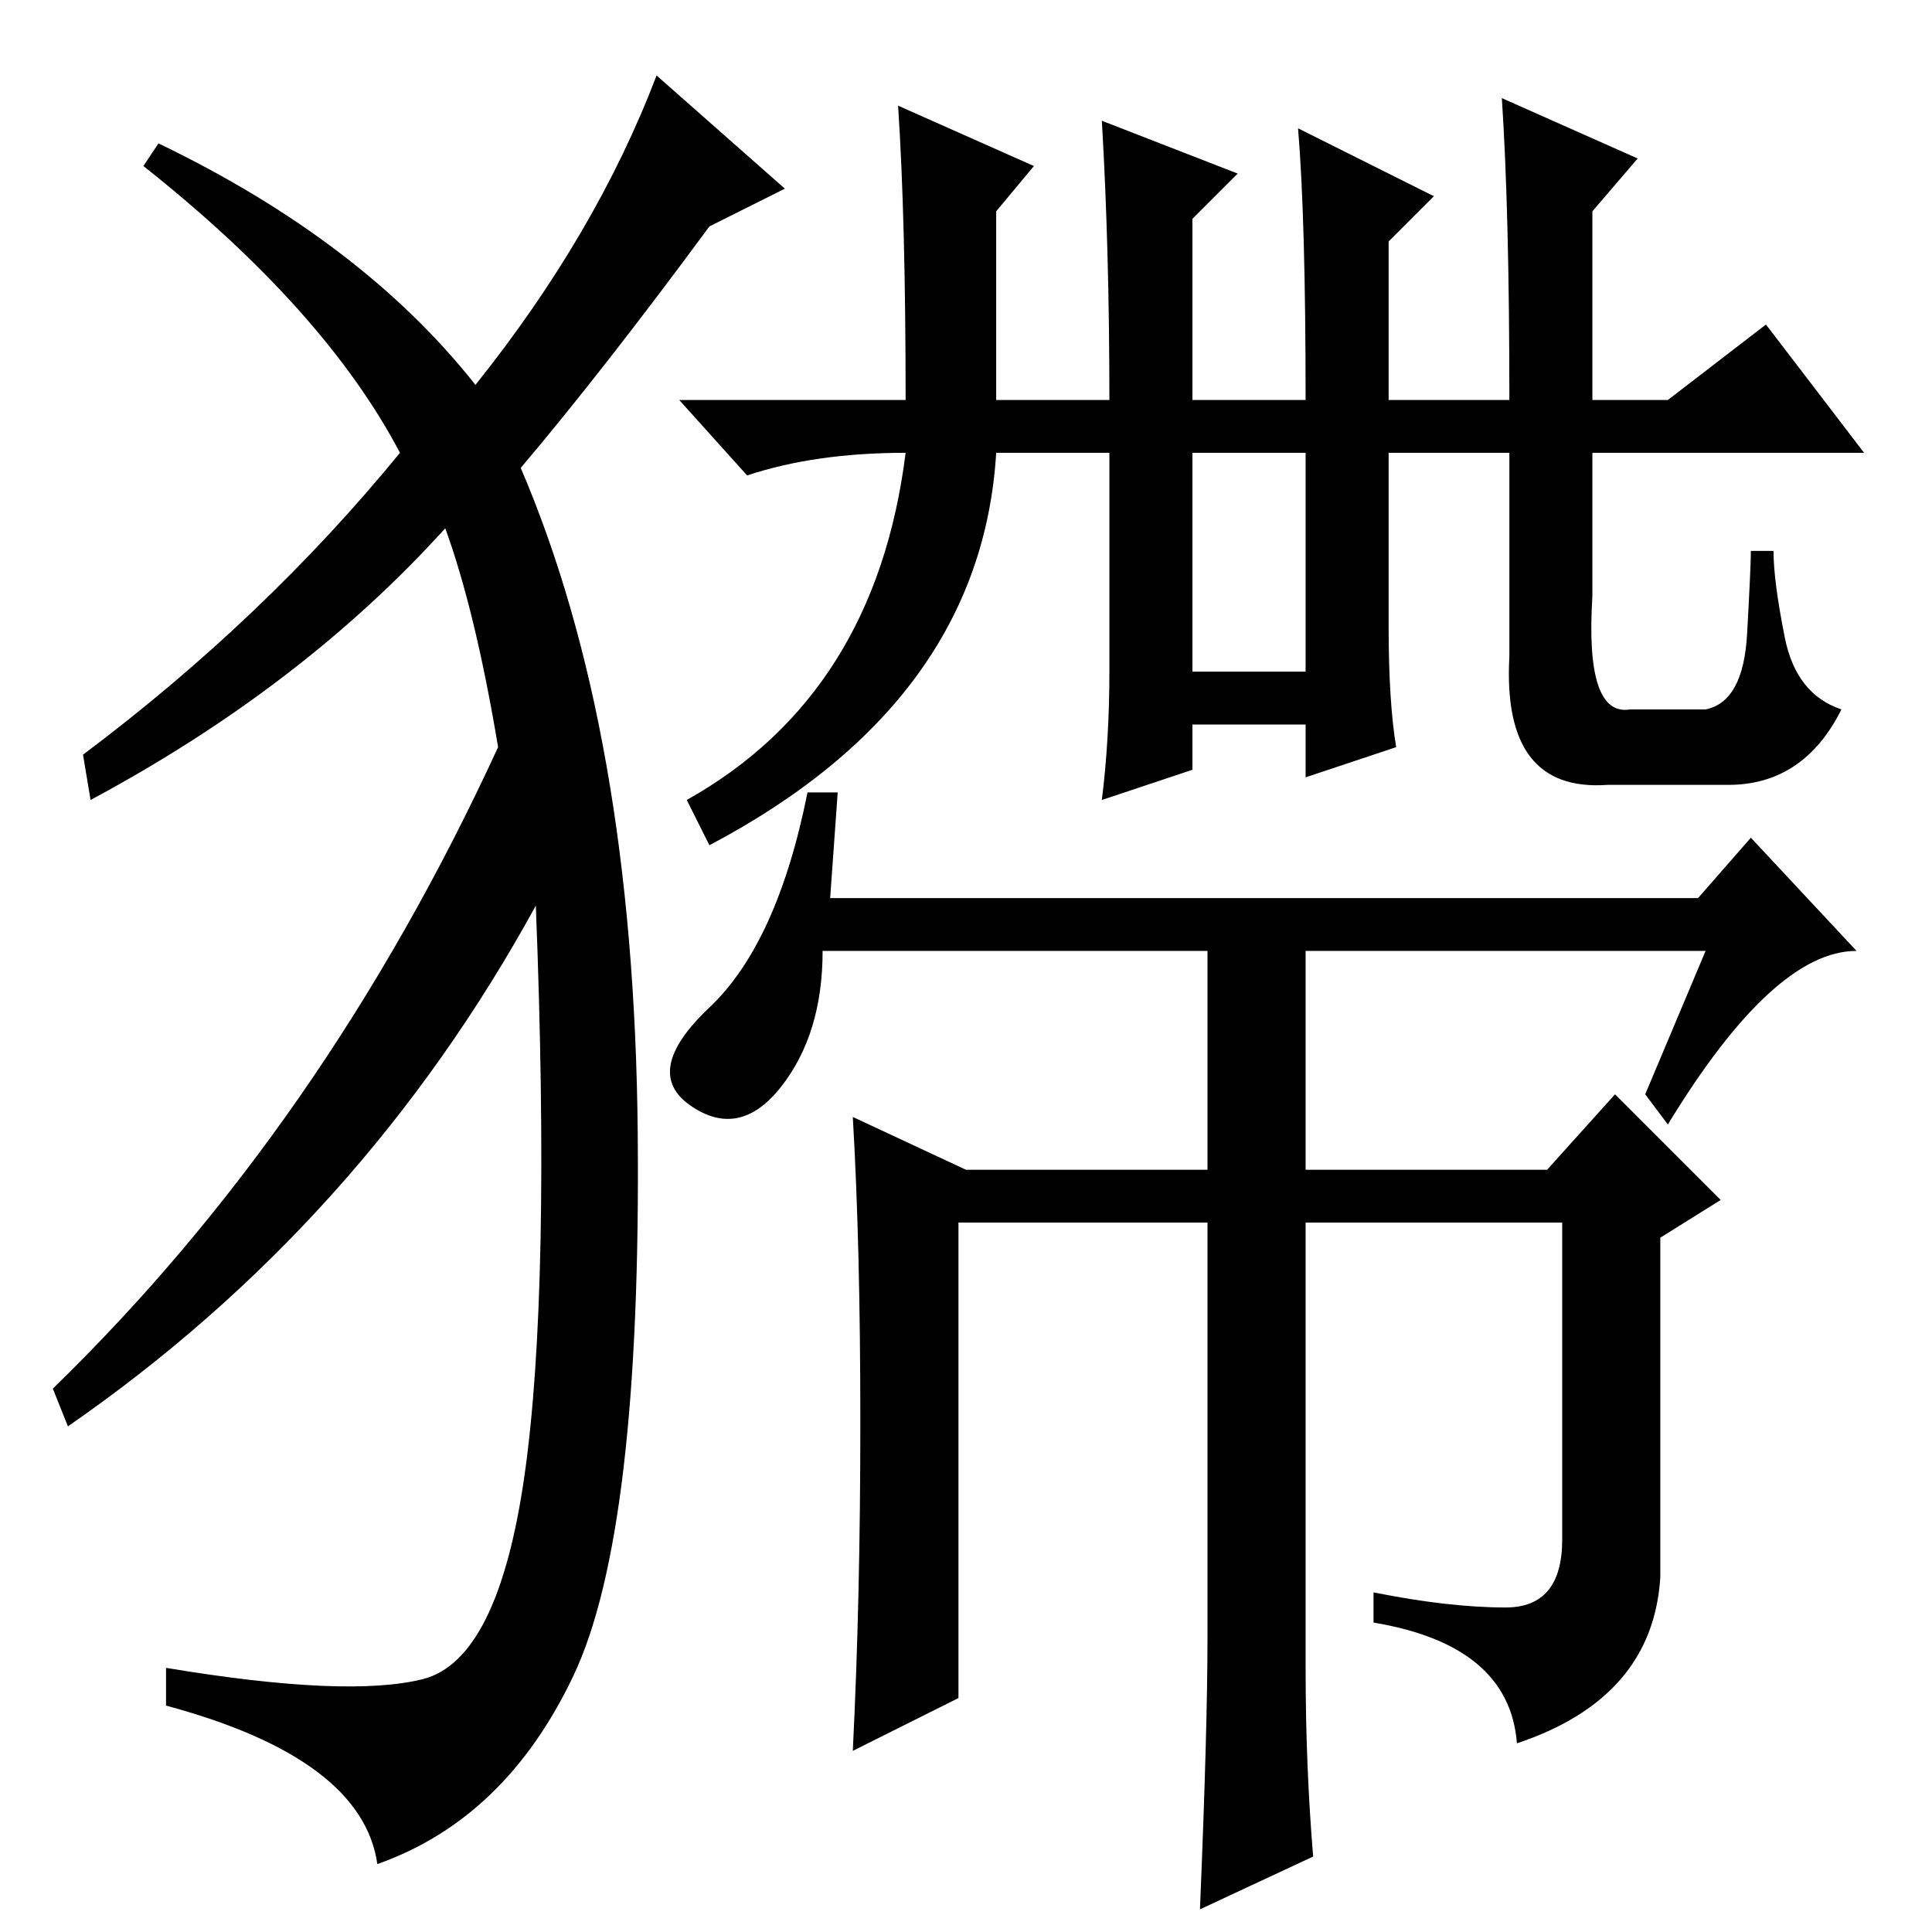 <?xml version="1.0" standalone="no"?>
<!DOCTYPE svg PUBLIC "-//W3C//DTD SVG 1.1//EN" "http://www.w3.org/Graphics/SVG/1.1/DTD/svg11.dtd" >
<svg xmlns="http://www.w3.org/2000/svg" xmlns:xlink="http://www.w3.org/1999/xlink" version="1.1" viewBox="0 -36 256 256">
  <g transform="matrix(1 0 0 -1 0 220)">
   <path fill="currentColor"
d="M114 67.5q0 23.5 -1 40.5l15 -7h32v29h-51q0 -11 -5.5 -18t-12 -2.5t2.5 13t13 28.5h4l-1 -14h115l7 8l14 -15q-11 0 -25 -23l-3 4l8 19h-53v-29h32l9 10l14 -14l-8 -5v-45q-1 -16 -19 -22q-1 13 -19 16v4q10 -2 17.5 -2t7.5 9v42h-34v-59q0 -13 1 -25l-15 -7q1 24 1 36
v55h-33v-63l-14 -7q1 20 1 43.5zM184 173q0 -10 1 -16l-12 -4v7h-15v-6l-12 -4q1 8 1 17v29h-15q-2 -33 -38 -52l-3 6q25 14 29 46q-12 0 -21 -3l-9 10h30q0 24 -1 39l18 -8l-5 -6v-25h15q0 20 -1 37l18 -7l-6 -6v-24h15q0 24 -1 36l18 -9l-6 -6v-21h16q0 25 -1 40l18 -8
l-6 -7v-25h10l13 10l13 -17h-36v-19q-1 -16 5 -15h10q5 1 5.5 10t0.5 11h3q0 -4 1.5 -11.5t7.5 -9.5q-5 -10 -15 -10h-16q-14 -1 -13 17v27h-16v-23zM173 196h-15v-29h15v29zM63 205q16 20 24 41l17 -15l-10 -5q-14 -19 -25 -32q15 -35 15.5 -88t-8.5 -72t-26 -25
q-2 14 -28 21v5q24 -4 34 -1.5t13.5 27t1.5 75.5q-23 -42 -62 -69l-2 5q36 35 59 85q-3 18 -7 29q-19 -21 -47 -36l-1 6q24 18 42 40q-10 19 -34 38l2 3q27 -13 42 -32z" />
  </g>

</svg>

